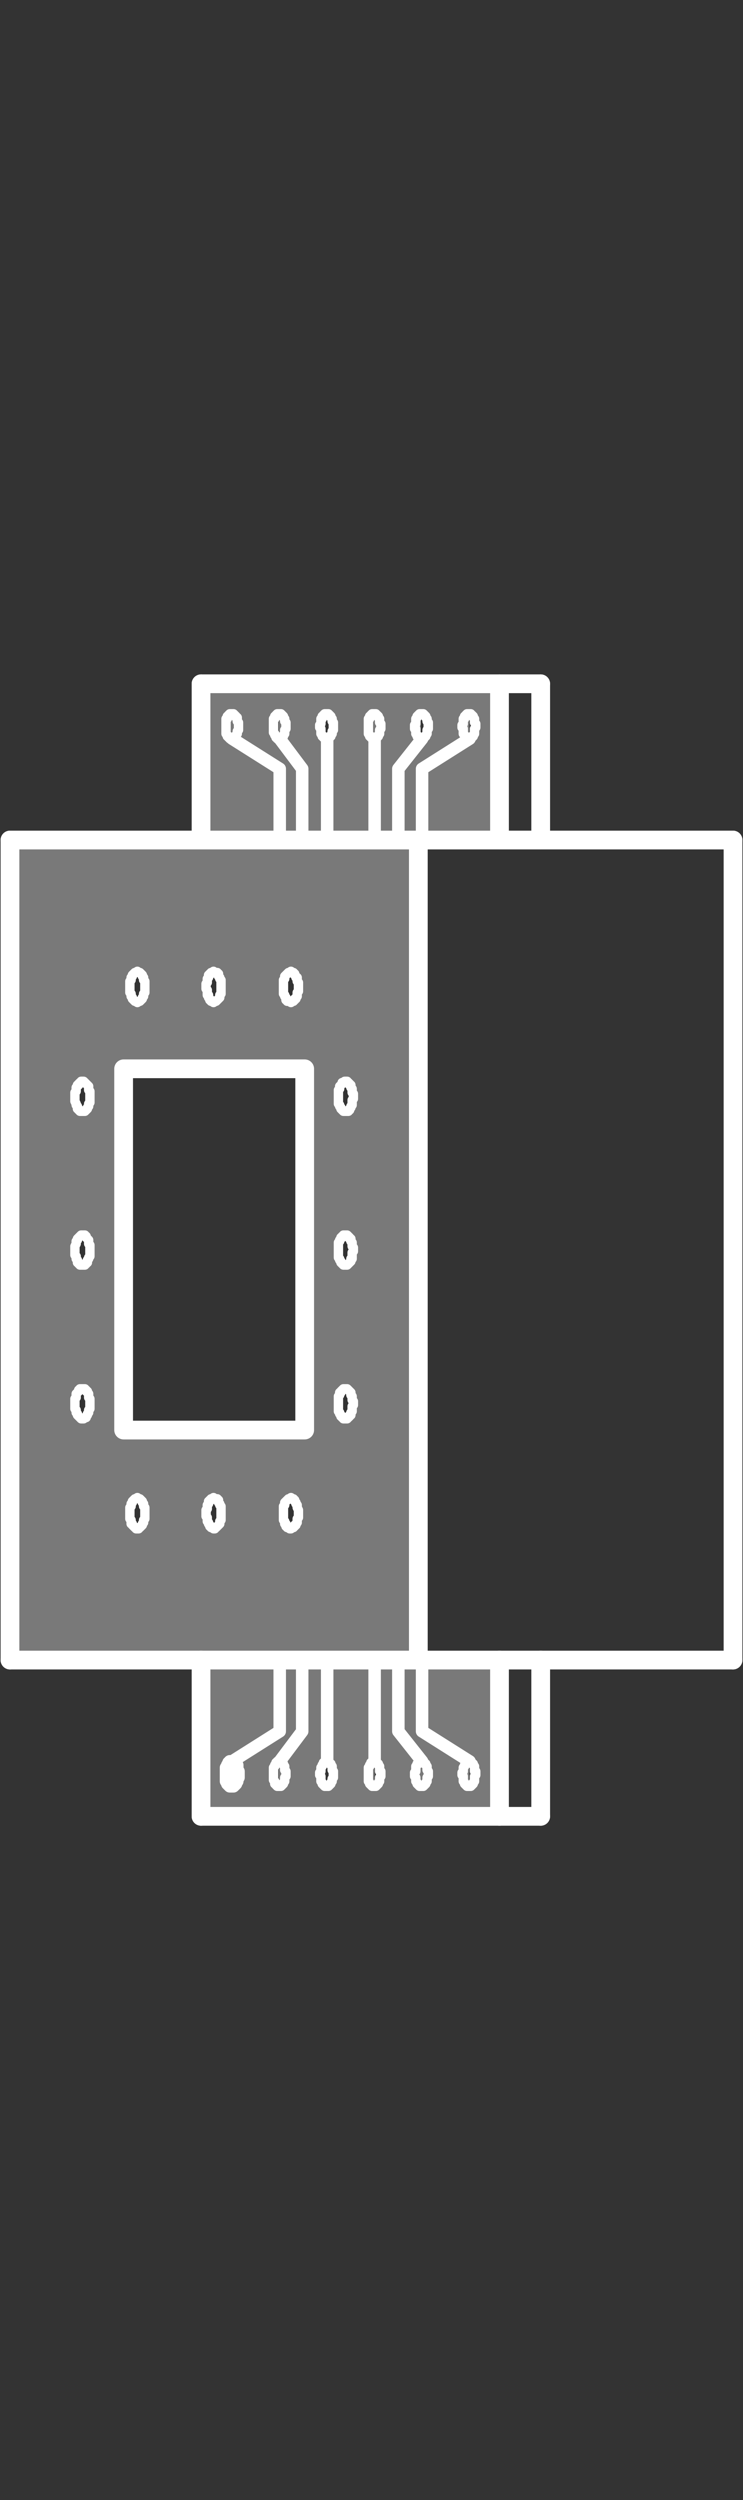 <?xml version="1.0" encoding="utf-8"?>
<!-- Generator: Adobe Illustrator 21.0.0, SVG Export Plug-In . SVG Version: 6.00 Build 0)  -->
<svg version="1.1" id="Layer_1" xmlns="http://www.w3.org/2000/svg" xmlns:xlink="http://www.w3.org/1999/xlink" x="0px" y="0px"
	 viewBox="0 0 59.5 200" style="enable-background:new 0 0 59.5 200;" xml:space="preserve">
<rect x="0" y="0" width="59.5" height="200" fill="#333333" stroke="none"/>
<style type="text/css">
	.st0{fill:#797979;}
	.st1{fill:none;stroke:#FFFFFF;stroke-width:1.5;stroke-linecap:round;stroke-linejoin:round;}
	.st2{fill:none;stroke:#FFFFFF;stroke-width:0.75;stroke-linecap:round;stroke-linejoin:round;}
	.st3{fill:none;stroke:#FFFFFF;stroke-linecap:round;stroke-linejoin:round;}
</style>
<g id="XMLID_30_">
	<g>
		<path class="st0" d="M26.2,140.9L26.2,140.9L26.2,140.9l-0.1,0l-0.1,0l0,0l0,0l0,0.1l0,0.1l0,0.1l0,0.1l0,0.1l0,0.1l0,0.1l0,0.1
			l0,0.1l0,0.1v0.1v0.1l0,0.1v0.1l0,0.1l0,0.1l0,0.1l0,0.1l0,0.1l0,0.1l0,0.1l0,0.1l0,0l0,0l0.1,0l0,0l0,0l0.1,0l0,0h0l0.1,0l0,0
			l0,0l0,0l0-0.1l0-0.1l0-0.1l0-0.1l0-0.1l0-0.1l0-0.1l0-0.1l0-0.1V142v-0.1v-0.1v-0.1l0-0.1l0-0.1l0-0.1l0-0.1l0-0.1l0-0.1l0-0.1
			l0-0.1l0-0.1l0,0l0,0l0,0l0,0L26.2,140.9L26.2,140.9z M37.8,142.8L37.8,142.8l0.1-0.1l0-0.1l0-0.1l0-0.1l0-0.1l0-0.1l0-0.1v-0.1
			l0-0.1v-0.1v-0.1v-0.1l0-0.1l0-0.1l0-0.1l0-0.1l0-0.1l0-0.1l0-0.1l0-0.1l0-0.1l0,0l0,0l0,0l0,0l-0.1,0h0h-0.1l0,0l0,0l-0.1,0l0,0
			l0,0l0,0.1l0,0.1l0,0.1l0,0.1l0,0.1l0,0.1l0,0.1l0,0.1l0,0.1l0,0.1v0.1v0.1l0,0.1v0.1l0,0.1l0,0.1l0,0.1l0,0.1l0,0.1l0,0.1l0,0.1
			l0,0.1l0,0l0,0l0.1,0l0,0l0,0l0.1,0l0,0h0l0.1,0L37.8,142.8L37.8,142.8L37.8,142.8z M19,142.5L19,142.5l0.1-0.2l0-0.1l0-0.1l0-0.1
			V142l0-0.1l0-0.1v-0.1l0-0.1l0-0.1l0-0.1l0-0.1l0-0.1l0-0.1l0-0.1l0-0.1l0-0.1l0,0l0,0l0,0l0,0l0,0h0h0h0l0,0l0,0l0,0l0,0l0,0
			l0,0.1l0,0.1l0,0.1l0,0.1l0,0.1l0,0.1l0,0.1l0,0.1l0,0.1v0.1v0.1v0.1v0.1l0,0.1l0,0.1l0,0.1l0,0.1l0,0.1l0,0.1l0,0.1l0,0.1l0,0.1
			l0,0l0,0l0,0l0,0l0.1,0l0,0l0.1,0h0l0,0l0,0l0,0l0,0l0-0.1l0-0.1L19,142.5L19,142.5z M33.2,142.1l0,0.1l0,0.1l0,0.1l0,0.1l0,0.1
			l0,0.1l0,0.1l0,0.1l0,0.1l0,0l0,0l0,0l0.1,0l0,0l0,0l0.1,0h0l0,0l0.1,0l0,0l0,0l0-0.1l0-0.1l0-0.1l0-0.1l0-0.1l0-0.1l0-0.1l0-0.1
			l0-0.1l0-0.1v-0.1v-0.1l0-0.1v-0.1l0-0.1l0-0.1l0-0.1l0-0.1l0-0.1l0-0.1l0-0.1l0-0.1l0,0l0,0l0,0l-0.1,0l0,0h0h0h0l0,0l-0.1,0l0,0
			l0,0l0,0l0,0.1l0,0.1l0,0.1l0,0.1l0,0.1l0,0.1l0,0.1l0,0.1v0.1l0,0.1v0.1V142.1L33.2,142.1z M22.1,141L22.1,141l-0.1,0.1l0,0.1
			l0,0.1l0,0.1l0,0.1l0,0.1l0,0.1v0.1l0,0.1v0.1v0.1v0.1l0,0.1l0,0.1l0,0.1l0,0.1l0,0.1l0,0.1l0,0.1l0,0.1l0,0.1l0,0l0,0l0,0l0.1,0
			l0,0l0,0l0.1,0h0l0,0l0.1,0l0,0l0,0l0-0.1l0-0.1l0-0.1l0-0.1l0-0.1l0-0.1l0-0.1l0-0.1l0-0.1l0-0.1v-0.1v-0.1l0-0.1v-0.1l0-0.1
			l0-0.1l0-0.1l0-0.1l0-0.1l0-0.1l0-0.1l0-0.1l0,0l0,0l0,0l-0.1,0l0,0h-0.1h0l0,0l-0.1,0L22.1,141L22.1,141L22.1,141z M30.4,141.6
			L30.4,141.6l0-0.2l0-0.1l0-0.1l0-0.1l0-0.1l0-0.1l0,0l0,0l0,0l0,0l0,0H30h0l0,0l0,0l0,0l0,0l0,0l0,0.1l0,0.1l0,0.1l0,0.1l0,0.1
			l0,0.1l0,0.1l0,0.1l0,0.1v0.1v0.1v0.1v0.1l0,0.1l0,0.1l0,0.1l0,0.1l0,0.1l0,0.1l0,0.1l0,0.1l0,0.1l0,0l0,0l0,0l0,0l0.1,0l0,0
			l0.1,0h0l0,0l0,0l0,0l0,0l0-0.1l0-0.1l0-0.1l0-0.1l0-0.1l0-0.1l0-0.1l0-0.1l0-0.1V142v-0.1v-0.1v-0.1l0-0.1L30.4,141.6z M40,145.3
			H16.1v-12.5h6.2h1.9h1.9H30h1.9h1.6h0.2H40V145.3z"/>
		<path class="st0" d="M10.9,77.8L10.9,77.8L10.9,77.8l-0.1,0.1l-0.1,0l0,0.1l0,0.1l0,0.1l0,0.1l0,0.1l0,0.1l0,0.1l0,0.1l0,0.1
			l0,0.1v0.1l0,0.1l0,0.1v0.1l0,0.1l0,0.1l0,0.1l0,0.1l0,0.1l0,0.1l0,0.1l0,0.1l0,0.1l0,0l0.1,0.1l0,0l0.1,0l0.1,0l0.1,0l0.1,0h0
			l0.1,0l0.1,0l0,0l0.1-0.1l0-0.1l0-0.1l0-0.1l0-0.1l0-0.1l0-0.1l0-0.1l0-0.1l0-0.1l0-0.1v-0.1v-0.1v-0.1l0-0.1l0-0.1l0-0.1l0-0.1
			l0-0.1l0-0.1l0-0.1l0-0.1l0-0.1l0,0l-0.1-0.1l-0.1,0l-0.1,0l-0.1,0H10.9L10.9,77.8z M10.9,119.9L10.9,119.9L10.9,119.9l-0.1,0.1
			l-0.1,0l0,0l0,0.1l0,0.1l0,0.1l0,0.1l0,0.1l0,0.1l0,0.1l0,0.1l0,0.1v0.1l0,0.1l0,0.1v0.1l0,0.1l0,0.1l0,0.1l0,0.1l0,0.1l0,0.1
			l0,0.1l0,0.1l0,0.1l0,0.1l0.1,0l0,0l0.1,0l0.1,0H11h0.1l0,0l0.1,0l0.1,0l0,0l0.1-0.1l0-0.1l0-0.1l0-0.1l0-0.1l0-0.1l0-0.1l0-0.1
			l0-0.1l0-0.1l0-0.1v-0.1v-0.1v-0.1l0-0.1l0-0.1l0-0.1l0-0.1l0-0.1l0-0.1l0-0.1l0-0.1l0-0.1l0-0.1l-0.1-0.1l-0.1,0l-0.1,0l-0.1,0
			H10.9L10.9,119.9z M7,86.8L7,86.8l-0.1-0.1l0-0.1l-0.1,0l0,0l-0.1,0l-0.1,0H6.6H6.6l0,0l-0.1,0l-0.1,0l0,0l-0.1,0l0,0.1l0,0.1
			l0,0.1l0,0.1l0,0.1l0,0.1l0,0.1l0,0.1l0,0.1l0,0.1v0.1v0.1v0.1L6,88l0,0.1l0,0.1l0,0.1l0,0.1l0,0.1l0,0.1l0,0.1l0,0.1l0,0.1l0.1,0
			l0.1,0l0.1,0l0.1,0h0.1h0.1l0,0l0.1,0l0.1,0l0.1,0l0-0.1l0-0.1l0-0.1l0-0.1l0-0.1l0-0.1l0-0.1l0-0.1l0-0.1l0-0.1v-0.1l0-0.1l0-0.1
			v-0.1l0-0.1l0-0.1l0-0.1l0-0.1l0-0.1L7,86.8L7,86.8z M7,113.1L7,113.1l0.1-0.2l0-0.1l0-0.1l0-0.1l0-0.1v-0.1l0-0.1l0-0.1v-0.1
			l0-0.1l0-0.1l0-0.1l0-0.1l0-0.1l0-0.1l0-0.1l0-0.1l0-0.1l0-0.1l-0.1,0l0,0l-0.1,0l-0.1,0H6.6H6.6l0,0l-0.1,0l-0.1,0l0,0l-0.1,0.1
			l0,0.1l0,0.1l0,0.1l0,0.1l0,0.1l0,0.1l0,0.1l0,0.1l0,0.1l0,0.1v0.1v0.1v0.1l0,0.1l0,0.1l0,0.1l0,0.1l0,0.1l0,0.1l0,0.1l0,0.1
			l0,0.1l0,0.1l0.1,0l0.1,0l0.1,0l0.1,0l0.1,0l0.1,0l0,0l0.1,0l0.1,0l0.1,0l0,0l0-0.1L7,113.1L7,113.1z M17.1,80.1L17.1,80.1h0.1h0
			l0.1,0l0.1,0l0.1,0l0-0.1l0-0.1l0-0.1l0-0.1l0-0.1l0-0.1l0-0.1l0-0.1l0-0.1l0-0.1v-0.1v-0.1v-0.1v-0.1l0-0.1l0-0.1l0-0.1l0-0.1
			l0-0.1l0-0.1l0-0.1l0-0.1l0-0.1l0,0l-0.1-0.1l-0.1,0l0,0l-0.1,0l-0.1,0l-0.1,0h0l-0.1,0l-0.1,0l-0.1,0l0,0.1l0,0.1l0,0.1l0,0.1
			l0,0.1l0,0.1l0,0.1l0,0.1l0,0.1l0,0.1v0.1v0.1v0.1v0.1l0,0.1l0,0.1l0,0.1l0,0.1l0,0.1l0,0.1l0,0.1l0,0.1l0,0.1l0,0l0.1,0.1l0,0
			L17.1,80.1L17.1,80.1z M17.1,119.9L17.1,119.9L17.1,119.9l-0.1,0.1l-0.1,0l0,0l0,0.1l0,0.1l0,0.1l0,0.1l0,0.1l0,0.1l0,0.1l0,0.1
			l0,0.1v0.1v0.1v0.1v0.1l0,0.1l0,0.1l0,0.1l0,0.1l0,0.1l0,0.1l0,0.1l0,0.1l0,0.1l0,0.1l0.1,0l0,0l0.1,0l0.1,0h0.1h0.1l0,0l0.1,0
			l0.1,0l0.1,0l0-0.1l0-0.1l0-0.1l0-0.1l0-0.1l0-0.1l0-0.1l0-0.1l0-0.1l0-0.1v-0.1v-0.1v-0.1v-0.1l0-0.1l0-0.1l0-0.1l0-0.1l0-0.1
			l0-0.1l0-0.1l0-0.1l0-0.1l0-0.1l-0.1-0.1l-0.1,0l0,0l-0.1,0H17.1L17.1,119.9z M7,100.8L7,100.8l0.1-0.2l0-0.1l0-0.1l0-0.1l0-0.1
			v-0.1l0-0.1l0-0.1v-0.1l0-0.1l0-0.1l0-0.1l0-0.1l0-0.1l0-0.1l0-0.1l0-0.1l0-0.1l0-0.1l-0.1,0l0,0l-0.1,0l-0.1,0H6.6H6.6l0,0
			l-0.1,0l-0.1,0l0,0L6.3,99l0,0.1l0,0.1l0,0.1l0,0.1l0,0.1l0,0.1l0,0.1l0,0.1l0,0.1l0,0.1v0.1v0.1v0.1l0,0.1l0,0.1l0,0.1l0,0.1
			l0,0.1l0,0.1l0,0.1l0,0.1l0,0.1l0,0.1l0.1,0l0.1,0l0.1,0l0.1,0h0.1h0.1l0,0l0.1,0l0.1,0l0.1,0l0-0.1l0-0.1L7,100.8L7,100.8z
			 M23.2,77.8L23.2,77.8L23.2,77.8l-0.1,0.1l-0.1,0l0,0.1l0,0.1l0,0.1l0,0.1l0,0.1l0,0.1l0,0.1l0,0.1l0,0.1l0,0.1v0.1v0.1v0.1v0.1
			l0,0.1l0,0.1l0,0.1l0,0.1l0,0.1l0,0.1l0,0.1l0,0.1l0,0.1l0,0l0.1,0.1l0.1,0l0,0l0.1,0l0.1,0l0.1,0h0l0.1,0l0.1,0l0.1,0l0-0.1
			l0-0.1l0-0.1l0-0.1l0-0.1l0-0.1l0-0.1l0-0.1l0-0.1l0-0.1v-0.1v-0.1v-0.1v-0.1l0-0.1l0-0.1l0-0.1l0-0.1l0-0.1l0-0.1l0-0.1l0-0.1
			l0-0.1l0,0l-0.1-0.1l0,0l-0.1,0l-0.1,0H23.2L23.2,77.8z M23.2,119.9L23.2,119.9L23.2,119.9l-0.1,0.1l-0.1,0l0,0l0,0.1l0,0.1l0,0.1
			l0,0.1l0,0.1l0,0.1l0,0.1l0,0.1l0,0.1v0.1v0.1v0.1v0.1l0,0.1l0,0.1l0,0.1l0,0.1l0,0.1l0,0.1l0,0.1l0,0.1l0,0.1l0,0.1l0.1,0l0.1,0
			l0,0l0.1,0h0.1h0.1l0,0l0.1,0l0.1,0l0.1,0l0-0.1l0-0.1l0-0.1l0-0.1l0-0.1l0-0.1l0-0.1l0-0.1l0-0.1l0-0.1v-0.1v-0.1v-0.1v-0.1
			l0-0.1l0-0.1l0-0.1l0-0.1l0-0.1l0-0.1l0-0.1l0-0.1l0-0.1l0-0.1l-0.1-0.1l0,0l-0.1,0l-0.1,0H23.2L23.2,119.9z M24.4,114.5V85.5H9.9
			v28.9H24.4z M30,132.8h-3.8h-1.9h-1.9h-6.2H0.8V67.2h15.4h6.2h1.9h1.9H30h1.9h1.6v65.5h-1.6H30z M27.3,88.6L27.3,88.6l0.1,0.1
			l0,0.1l0.1,0l0,0l0.1,0l0.1,0h0.1h0.1l0,0l0.1,0l0.1,0l0,0l0.1-0.1l0-0.1l0-0.1l0-0.1l0-0.1l0-0.1l0-0.1l0-0.1l0-0.1l0-0.1l0-0.1
			v-0.1v-0.1v-0.1l0-0.1l0-0.1l0-0.1l0-0.1l0-0.1l0-0.1l0-0.1l0-0.1l0-0.1l-0.1-0.1l0,0l-0.1,0l-0.1,0l-0.1,0h-0.1h-0.1l0,0l0,0
			l-0.1,0l-0.1,0l0,0l0,0.1l0,0.1l0,0.1l0,0.1l0,0.1l0,0.1l0,0.1l0,0.1l0,0.1v0.1l0,0.1l0,0.1v0.1l0,0.1l0,0.1l0,0.1l0,0.1l0,0.1
			L27.3,88.6L27.3,88.6z M27.3,100.9L27.3,100.9l0.1,0.1l0,0.1l0.1,0l0,0l0.1,0l0.1,0h0.1h0.1l0,0l0.1,0l0.1,0l0,0L28,101l0-0.1
			l0-0.1l0-0.1l0-0.1l0-0.1l0-0.1l0-0.1l0-0.1l0-0.1l0-0.1V100v-0.1v-0.1l0-0.1l0-0.1l0-0.1l0-0.1l0-0.1l0-0.1l0-0.1l0-0.1l0-0.1
			l-0.1-0.1l0,0l-0.1,0l-0.1,0l-0.1,0h-0.1h-0.1l0,0l0,0l-0.1,0l-0.1,0l0,0.1l0,0.1l0,0.1l0,0.1l0,0.1l0,0.1l0,0.1l0,0.1l0,0.1
			l0,0.1v0.1l0,0.1l0,0.1v0.1l0,0.1l0,0.1l0,0.1l0,0.1l0,0.1L27.3,100.9L27.3,100.9z M27.4,113.3L27.4,113.3l0.1,0.1l0.1,0l0.1,0
			l0.1,0l0.1,0l0,0l0.1,0l0.1,0l0,0l0.1,0l0-0.1l0-0.1l0-0.1l0-0.1l0-0.1l0-0.1l0-0.1l0-0.1l0-0.1l0-0.1v-0.1v-0.1v-0.1l0-0.1l0-0.1
			l0-0.1l0-0.1l0-0.1l0-0.1l0-0.1l0-0.1l0-0.1l-0.1-0.1l0,0l-0.1,0l-0.1,0l-0.1,0h-0.1h-0.1l0,0l0,0l-0.1,0l-0.1,0l0,0.1l0,0.1
			l0,0.1l0,0.1l0,0.1l0,0.1l0,0.1l0,0.1l0,0.1l0,0.1v0.1l0,0.1l0,0.1v0.1l0,0.1l0,0.1l0,0.1l0,0.1l0,0.1l0,0.1l0,0.1l0,0.1
			L27.4,113.3L27.4,113.3z"/>
		<path class="st0" d="M19,58.6L19,58.6l0-0.2l0-0.1v-0.1l0-0.1l0-0.1v-0.1l0-0.1l0-0.1l0-0.1l0-0.1l0-0.1l0-0.1l0-0.1l0-0.1l0,0
			l0-0.1l0,0l0,0l0,0l0,0l-0.1,0l0,0h0l0,0l0,0l0,0l0,0l0,0.1l0,0.1l0,0.1l0,0.1l0,0.1l0,0.1l0,0.1l0,0.1l0,0.1V58v0.1v0.1v0.1
			l0,0.1l0,0.1l0,0.1l0,0.1l0,0.1l0,0.1l0,0.1l0,0.1l0,0.1l0,0l0,0l0,0l0,0l0.1,0h0h0.1l0,0l0,0l0,0l0,0l0,0l0-0.1l0-0.1l0-0.1
			l0-0.1L19,58.6L19,58.6z M26.2,57.1L26.2,57.1h-0.1h0l0,0l-0.1,0l0,0l0,0l0,0.1l0,0.1l0,0.1l0,0.1l0,0.1l0,0.1l0,0.1l0,0.1l0,0.1
			l0,0.1v0.1v0.1l0,0.1v0.1l0,0.1l0,0.1l0,0.1l0,0.1l0,0.1l0,0.1l0,0.1l0,0.1l0,0l0,0l0.1,0l0,0l0,0h0.1h0l0,0l0.1,0l0,0l0,0l0,0
			l0-0.1l0-0.1l0-0.1l0-0.1l0-0.1l0-0.1l0-0.1l0-0.1l0-0.1v-0.1v-0.1V58v-0.1l0-0.1l0-0.1l0-0.1l0-0.1l0-0.1l0-0.1l0-0.1l0-0.1l0,0
			l0-0.1l0,0l0,0L26.2,57.1L26.2,57.1z M37.8,59L37.8,59l0.1-0.1l0-0.1l0-0.1l0-0.1l0-0.1l0-0.1l0-0.1v-0.1l0-0.1v-0.1V58v-0.1
			l0-0.1l0-0.1l0-0.1l0-0.1l0-0.1l0-0.1l0-0.1l0-0.1l0,0l0-0.1l0,0l0,0l0,0l-0.1,0l0,0l-0.1,0h0l0,0l-0.1,0l0,0l0,0l0,0.1l0,0.1
			l0,0.1l0,0.1l0,0.1l0,0.1l0,0.1l0,0.1l0,0.1l0,0.1v0.1v0.1l0,0.1v0.1l0,0.1l0,0.1l0,0.1l0,0.1l0,0.1l0,0.1l0,0.1l0,0.1l0,0l0,0
			l0.1,0l0,0l0,0h0.1h0l0,0l0.1,0L37.8,59L37.8,59L37.8,59z M30.4,58.6L30.4,58.6l0-0.2l0-0.1v-0.1v-0.1V58v-0.1l0-0.1l0-0.1l0-0.1
			l0-0.1l0-0.1l0-0.1l0-0.1l0-0.1l0,0l0-0.1l0,0l0,0l0,0l0,0l-0.1,0l0,0h0l0,0l0,0l0,0l0,0l0,0.1l0,0.1l0,0.1l0,0.1l0,0.1l0,0.1
			l0,0.1l0,0.1l0,0.1V58v0.1v0.1v0.1l0,0.1l0,0.1l0,0.1l0,0.1l0,0.1l0,0.1l0,0.1l0,0.1l0,0.1l0,0l0,0l0,0l0,0l0.1,0h0H30l0,0l0,0
			l0,0l0,0l0,0l0-0.1l0-0.1l0-0.1l0-0.1L30.4,58.6L30.4,58.6z M16.1,54.7H40v12.5h-6.2h-0.2h-1.6H30h-3.8h-1.9h-1.9h-6.2V54.7z
			 M22.1,57.3L22.1,57.3L22,57.4l0,0.1l0,0.1l0,0.1l0,0.1l0,0.1v0.1l0,0.1v0.1v0.1v0.1l0,0.1l0,0.1l0,0.1l0,0.1l0,0.1l0,0.1l0,0.1
			l0,0.1l0,0.1l0,0l0,0l0,0l0.1,0l0,0h0h0.1l0,0l0,0l0.1,0l0,0l0,0l0-0.1l0-0.1l0-0.1l0-0.1l0-0.1l0-0.1l0-0.1l0-0.1l0-0.1l0-0.1
			v-0.1V58l0-0.1v-0.1l0-0.1l0-0.1l0-0.1l0-0.1l0-0.1l0-0.1l0-0.1l0,0l0-0.1l0,0l0,0l-0.1,0l0,0l-0.1,0l0,0h0l-0.1,0l0,0l0,0
			L22.1,57.3L22.1,57.3z M34.1,57.4L34.1,57.4l-0.1-0.1l0,0l0-0.1l0,0l0,0l-0.1,0l0,0l-0.1,0l0,0h0l-0.1,0l0,0l0,0l0,0l0,0.1l0,0.1
			l0,0.1l0,0.1l0,0.1l0,0.1l0,0.1l0,0.1v0.1l0,0.1v0.1v0.1v0.1l0,0.1l0,0.1l0,0.1l0,0.1l0,0.1l0,0.1l0,0.1l0,0.1l0,0.1l0,0l0,0l0,0
			l0.1,0l0,0h0h0h0l0,0l0,0l0.1,0l0,0l0,0l0-0.1l0-0.1l0-0.1l0-0.1l0-0.1l0-0.1l0-0.1l0-0.1l0-0.1l0-0.1v-0.1V58l0-0.1v-0.1l0-0.1
			l0-0.1l0-0.1L34.1,57.4L34.1,57.4z"/>
	</g>
	<g>
		<line class="st1" x1="33.5" y1="67.2" x2="33.5" y2="132.8"/>
		<line class="st1" x1="58.7" y1="67.2" x2="58.7" y2="132.8"/>
		<line class="st1" x1="0.8" y1="132.8" x2="0.8" y2="67.2"/>
		<polyline class="st1" points="16.1,54.7 40,54.7 43.3,54.7 		"/>
		<line class="st1" x1="16.1" y1="145.3" x2="16.1" y2="132.8"/>
		<line class="st1" x1="43.3" y1="132.8" x2="43.3" y2="145.3"/>
		<line class="st1" x1="40" y1="54.7" x2="40" y2="67.2"/>
		<line class="st1" x1="40" y1="132.8" x2="40" y2="145.3"/>
		<line class="st1" x1="43.3" y1="54.7" x2="43.3" y2="67.2"/>
		<line class="st1" x1="16.1" y1="67.2" x2="16.1" y2="54.7"/>
		<polyline class="st1" points="43.3,145.3 40,145.3 16.1,145.3 		"/>
		<polygon class="st2" points="28.3,100 28.3,99.9 28.3,99.8 28.2,99.7 28.2,99.6 28.2,99.5 28.2,99.4 28.1,99.3 28.1,99.2 
			28.1,99.1 28,99.1 28,99 27.9,98.9 27.9,98.9 27.8,98.8 27.8,98.8 27.7,98.8 27.7,98.8 27.6,98.8 27.6,98.8 27.5,98.8 27.5,98.9 
			27.4,98.9 27.4,99 27.3,99 27.3,99.1 27.2,99.2 27.2,99.3 27.2,99.3 27.1,99.4 27.1,99.5 27.1,99.7 27.1,99.8 27.1,99.9 27.1,100 
			27.1,100.1 27.1,100.2 27.1,100.3 27.1,100.4 27.1,100.5 27.1,100.6 27.2,100.7 27.2,100.8 27.3,100.9 27.3,101 27.3,101 
			27.4,101.1 27.4,101.1 27.5,101.2 27.5,101.2 27.6,101.2 27.7,101.2 27.7,101.2 27.8,101.2 27.8,101.2 27.9,101.1 27.9,101.1 
			28,101 28,101 28.1,100.9 28.1,100.8 28.1,100.7 28.2,100.7 28.2,100.6 28.2,100.5 28.2,100.4 28.2,100.2 28.3,100.1 		"/>
		<polygon class="st2" points="7.2,100 7.2,99.9 7.2,99.8 7.2,99.7 7.2,99.6 7.1,99.5 7.1,99.4 7.1,99.3 7.1,99.2 7,99.1 7,99.1 
			6.9,99 6.9,98.9 6.8,98.9 6.8,98.8 6.7,98.8 6.7,98.8 6.6,98.8 6.6,98.8 6.5,98.8 6.5,98.8 6.4,98.9 6.4,98.9 6.3,99 6.3,99 
			6.2,99.1 6.2,99.2 6.1,99.3 6.1,99.3 6.1,99.4 6.1,99.5 6,99.7 6,99.8 6,99.9 6,100 6,100.1 6,100.2 6,100.3 6,100.4 6.1,100.5 
			6.1,100.6 6.1,100.7 6.2,100.8 6.2,100.9 6.2,101 6.3,101 6.3,101.1 6.4,101.1 6.4,101.2 6.5,101.2 6.6,101.2 6.6,101.2 
			6.7,101.2 6.7,101.2 6.8,101.2 6.8,101.1 6.9,101.1 6.9,101 7,101 7,100.9 7,100.8 7.1,100.7 7.1,100.7 7.1,100.6 7.2,100.5 
			7.2,100.4 7.2,100.2 7.2,100.1 		"/>
		<polygon class="st2" points="11.5,79.5 11.6,79.4 11.6,79.3 11.6,79.2 11.6,79.1 11.6,78.9 11.6,78.8 11.6,78.7 11.6,78.6 
			11.6,78.5 11.5,78.4 11.5,78.3 11.5,78.2 11.5,78.2 11.4,78.1 11.4,78 11.3,77.9 11.3,77.9 11.2,77.8 11.2,77.8 11.1,77.8 
			11.1,77.8 11,77.7 10.9,77.8 10.9,77.8 10.8,77.8 10.8,77.8 10.7,77.9 10.7,77.9 10.6,78 10.6,78 10.6,78.1 10.5,78.2 10.5,78.3 
			10.5,78.4 10.4,78.5 10.4,78.6 10.4,78.7 10.4,78.8 10.4,78.9 10.4,79.1 10.4,79.1 10.4,79.2 10.4,79.4 10.5,79.5 10.5,79.6 
			10.5,79.6 10.5,79.7 10.6,79.8 10.6,79.9 10.7,80 10.7,80 10.8,80.1 10.8,80.1 10.9,80.1 10.9,80.1 11,80.2 11.1,80.1 11.1,80.1 
			11.2,80.1 11.2,80.1 11.3,80 11.3,80 11.4,79.9 11.4,79.9 11.4,79.8 11.5,79.7 11.5,79.6 		"/>
		<polygon class="st2" points="7,88.6 7.1,88.5 7.1,88.4 7.1,88.3 7.2,88.2 7.2,88.1 7.2,88 7.2,87.9 7.2,87.7 7.2,87.6 7.2,87.5 
			7.2,87.4 7.2,87.3 7.1,87.2 7.1,87.1 7.1,87 7.1,86.9 7,86.8 7,86.8 6.9,86.7 6.9,86.7 6.8,86.6 6.8,86.6 6.7,86.5 6.7,86.5 
			6.6,86.5 6.6,86.5 6.5,86.5 6.5,86.6 6.4,86.6 6.4,86.6 6.3,86.7 6.3,86.8 6.2,86.8 6.2,86.9 6.1,87 6.1,87.1 6.1,87.2 6.1,87.3 
			6,87.4 6,87.5 6,87.6 6,87.7 6,87.9 6,87.9 6,88 6,88.1 6.1,88.3 6.1,88.3 6.1,88.4 6.2,88.5 6.2,88.6 6.2,88.7 6.3,88.7 
			6.3,88.8 6.4,88.8 6.4,88.9 6.5,88.9 6.6,88.9 6.6,88.9 6.7,88.9 6.7,88.9 6.8,88.9 6.8,88.9 6.9,88.8 6.9,88.8 7,88.7 7,88.6 		
			"/>
		<polygon class="st2" points="7.1,111.5 7,111.4 7,111.3 6.9,111.3 6.9,111.2 6.8,111.2 6.8,111.1 6.7,111.1 6.7,111.1 6.6,111.1 
			6.6,111.1 6.5,111.1 6.5,111.1 6.4,111.1 6.4,111.2 6.3,111.2 6.3,111.3 6.2,111.4 6.2,111.4 6.1,111.5 6.1,111.6 6.1,111.7 
			6.1,111.8 6,111.9 6,112 6,112.2 6,112.3 6,112.4 6,112.5 6,112.6 6,112.7 6.1,112.8 6.1,112.9 6.1,113 6.2,113.1 6.2,113.2 
			6.2,113.2 6.3,113.3 6.3,113.3 6.4,113.4 6.4,113.4 6.5,113.5 6.6,113.5 6.6,113.5 6.7,113.5 6.7,113.5 6.8,113.4 6.8,113.4 
			6.9,113.4 6.9,113.3 7,113.2 7,113.2 7,113.1 7.1,113 7.1,112.9 7.1,112.8 7.2,112.7 7.2,112.6 7.2,112.5 7.2,112.4 7.2,112.3 
			7.2,112.2 7.2,112.1 7.2,112 7.2,111.9 7.1,111.8 7.1,111.7 7.1,111.6 		"/>
		<polyline class="st2" points="34,59 34,59 34.1,58.9 34.1,58.8 34.1,58.8 34.2,58.7 34.2,58.6 34.2,58.6 34.2,58.5 34.2,58.4 
			34.3,58.3 34.3,58.2 34.3,58.1 34.3,58 34.3,57.9 34.3,57.8 34.2,57.7 34.2,57.7 34.2,57.6 34.2,57.5 34.1,57.4 34.1,57.4 
			34.1,57.3 34,57.2 34,57.2 34,57.2 33.9,57.1 33.9,57.1 33.8,57.1 33.7,57.1 33.7,57.1 33.7,57.1 33.6,57.1 33.6,57.1 33.5,57.2 
			33.5,57.2 33.4,57.3 33.4,57.3 33.4,57.4 33.3,57.5 33.3,57.5 33.3,57.6 33.3,57.7 33.3,57.8 33.3,57.9 33.2,58 33.2,58.1 
			33.2,58.2 33.2,58.3 33.3,58.3 33.3,58.4 33.3,58.5 33.3,58.6 33.3,58.7 33.4,58.8 33.4,58.8 33.4,58.9 33.5,58.9 33.5,59 
			33.6,59 33.6,59.1 33.7,59.1 33.7,59.1 33.7,59.1 33.8,59.1 33.8,59.1 33.8,59.1 33.9,59.1 33.9,59 34,59 		"/>
		<polyline class="st2" points="30.2,59 30.2,59 30.3,58.9 30.3,58.8 30.3,58.8 30.4,58.7 30.4,58.6 30.4,58.6 30.4,58.5 30.4,58.4 
			30.5,58.3 30.5,58.2 30.5,58.1 30.5,58 30.5,57.9 30.4,57.8 30.4,57.7 30.4,57.7 30.4,57.6 30.4,57.5 30.3,57.4 30.3,57.4 
			30.3,57.3 30.2,57.2 30.2,57.2 30.1,57.2 30.1,57.1 30.1,57.1 30,57.1 30,57.1 29.9,57.1 29.9,57.1 29.8,57.1 29.8,57.1 
			29.7,57.2 29.7,57.2 29.7,57.3 29.6,57.3 29.6,57.4 29.6,57.5 29.5,57.5 29.5,57.6 29.5,57.7 29.5,57.8 29.5,57.9 29.5,58 
			29.5,58.1 29.5,58.2 29.5,58.3 29.5,58.3 29.5,58.4 29.5,58.5 29.5,58.6 29.5,58.7 29.6,58.8 29.6,58.8 29.6,58.9 29.7,58.9 
			29.7,59 29.8,59 29.8,59.1 29.9,59.1 29.9,59.1 30,59.1 30,59.1 30,59.1 30.1,59.1 30.1,59 30.2,59 		"/>
		<polyline class="st2" points="22.6,59 22.6,59 22.7,58.9 22.7,58.8 22.7,58.8 22.8,58.7 22.8,58.6 22.8,58.6 22.8,58.5 22.8,58.4 
			22.9,58.3 22.9,58.2 22.9,58.1 22.9,58 22.9,57.9 22.9,57.8 22.8,57.7 22.8,57.7 22.8,57.6 22.8,57.5 22.7,57.4 22.7,57.4 
			22.7,57.3 22.6,57.2 22.6,57.2 22.6,57.2 22.5,57.1 22.5,57.1 22.4,57.1 22.4,57.1 22.3,57.1 22.3,57.1 22.2,57.1 22.2,57.1 
			22.1,57.2 22.1,57.2 22.1,57.3 22,57.3 22,57.4 22,57.5 21.9,57.5 21.9,57.6 21.9,57.7 21.9,57.8 21.9,57.9 21.9,58 21.9,58.1 
			21.9,58.2 21.9,58.3 21.9,58.3 21.9,58.4 21.9,58.5 21.9,58.6 22,58.7 22,58.8 22,58.8 22.1,58.9 22.1,58.9 22.1,59 22.2,59 
			22.2,59.1 22.3,59.1 22.3,59.1 22.4,59.1 22.4,59.1 22.4,59.1 22.5,59.1 22.5,59 22.6,59 		"/>
		<polyline class="st2" points="18.8,59 18.8,59 18.9,58.9 18.9,58.8 18.9,58.8 19,58.7 19,58.6 19,58.6 19,58.5 19.1,58.4 
			19.1,58.3 19.1,58.2 19.1,58.1 19.1,58 19.1,57.9 19.1,57.8 19,57.7 19,57.7 19,57.6 19,57.5 19,57.4 18.9,57.4 18.9,57.3 
			18.8,57.2 18.8,57.2 18.8,57.2 18.7,57.1 18.7,57.1 18.6,57.1 18.6,57.1 18.5,57.1 18.5,57.1 18.4,57.1 18.4,57.1 18.3,57.2 
			18.3,57.2 18.3,57.3 18.2,57.3 18.2,57.4 18.2,57.5 18.1,57.5 18.1,57.6 18.1,57.7 18.1,57.8 18.1,57.9 18.1,58 18.1,58.1 
			18.1,58.2 18.1,58.3 18.1,58.3 18.1,58.4 18.1,58.5 18.1,58.6 18.1,58.7 18.2,58.8 18.2,58.8 18.2,58.9 18.3,58.9 18.3,59 
			18.4,59 18.4,59.1 18.5,59.1 18.5,59.1 18.6,59.1 18.6,59.1 18.7,59.1 18.7,59.1 18.7,59 18.8,59 		"/>
		<polygon class="st2" points="27.9,88.8 28,88.8 28,88.7 28.1,88.6 28.1,88.6 28.1,88.5 28.2,88.4 28.2,88.3 28.2,88.2 28.2,88.1 
			28.2,88 28.3,87.9 28.3,87.7 28.3,87.6 28.3,87.5 28.2,87.4 28.2,87.3 28.2,87.2 28.2,87.1 28.1,87 28.1,86.9 28.1,86.8 28,86.8 
			28,86.7 27.9,86.7 27.9,86.6 27.8,86.6 27.8,86.5 27.7,86.5 27.7,86.5 27.6,86.5 27.6,86.5 27.5,86.6 27.5,86.6 27.4,86.6 
			27.4,86.7 27.3,86.8 27.3,86.8 27.2,86.9 27.2,87 27.2,87.1 27.1,87.2 27.1,87.3 27.1,87.4 27.1,87.5 27.1,87.6 27.1,87.7 
			27.1,87.9 27.1,87.9 27.1,88 27.1,88.1 27.1,88.3 27.1,88.3 27.2,88.4 27.2,88.5 27.3,88.6 27.3,88.7 27.3,88.7 27.4,88.8 
			27.4,88.8 27.5,88.9 27.5,88.9 27.6,88.9 27.7,88.9 27.7,88.9 27.8,88.9 27.8,88.9 27.9,88.9 		"/>
		<polyline class="st2" points="26.4,59 26.4,59 26.5,58.9 26.5,58.8 26.5,58.8 26.6,58.7 26.6,58.6 26.6,58.6 26.6,58.5 26.7,58.4 
			26.7,58.3 26.7,58.2 26.7,58.1 26.7,58 26.7,57.9 26.7,57.8 26.6,57.7 26.6,57.7 26.6,57.6 26.6,57.5 26.5,57.4 26.5,57.4 
			26.5,57.3 26.4,57.2 26.4,57.2 26.4,57.2 26.3,57.1 26.3,57.1 26.2,57.1 26.2,57.1 26.1,57.1 26.1,57.1 26,57.1 26,57.1 
			25.9,57.2 25.9,57.2 25.9,57.3 25.8,57.3 25.8,57.4 25.8,57.5 25.7,57.5 25.7,57.6 25.7,57.7 25.7,57.8 25.7,57.9 25.6,58 
			25.6,58.1 25.6,58.2 25.7,58.3 25.7,58.3 25.7,58.4 25.7,58.5 25.7,58.6 25.7,58.7 25.8,58.8 25.8,58.8 25.8,58.9 25.9,58.9 
			25.9,59 26,59 26,59.1 26.1,59.1 26.1,59.1 26.2,59.1 26.2,59.1 26.2,59.1 26.3,59.1 26.3,59 26.4,59 		"/>
		<polyline class="st2" points="37.8,59 37.8,59 37.9,58.9 37.9,58.8 37.9,58.8 38,58.7 38,58.6 38,58.6 38,58.5 38,58.4 38,58.3 
			38.1,58.2 38.1,58.1 38.1,58 38.1,57.9 38,57.8 38,57.7 38,57.7 38,57.6 38,57.5 37.9,57.4 37.9,57.4 37.9,57.3 37.8,57.2 
			37.8,57.2 37.7,57.2 37.7,57.1 37.7,57.1 37.6,57.1 37.6,57.1 37.5,57.1 37.5,57.1 37.4,57.1 37.4,57.1 37.3,57.2 37.3,57.2 
			37.3,57.3 37.2,57.3 37.2,57.4 37.2,57.5 37.1,57.5 37.1,57.6 37.1,57.7 37.1,57.8 37.1,57.9 37,58 37,58.1 37,58.2 37.1,58.3 
			37.1,58.3 37.1,58.4 37.1,58.5 37.1,58.6 37.1,58.7 37.2,58.8 37.2,58.8 37.2,58.9 37.3,58.9 37.3,59 37.4,59 37.4,59.1 
			37.5,59.1 37.5,59.1 37.6,59.1 37.6,59.1 37.6,59.1 37.7,59.1 37.7,59 37.8,59 		"/>
		<polygon class="st2" points="23.5,80 23.6,80 23.6,79.9 23.7,79.9 23.7,79.8 23.8,79.7 23.8,79.6 23.8,79.5 23.8,79.4 23.9,79.3 
			23.9,79.2 23.9,79.1 23.9,78.9 23.9,78.8 23.9,78.7 23.9,78.6 23.8,78.5 23.8,78.4 23.8,78.3 23.8,78.2 23.7,78.2 23.7,78.1 
			23.6,78 23.6,77.9 23.5,77.9 23.5,77.8 23.4,77.8 23.4,77.8 23.3,77.8 23.3,77.7 23.2,77.8 23.2,77.8 23.1,77.8 23.1,77.8 
			23,77.9 23,77.9 22.9,78 22.9,78 22.8,78.1 22.8,78.2 22.8,78.3 22.7,78.4 22.7,78.5 22.7,78.6 22.7,78.7 22.7,78.8 22.7,78.9 
			22.7,79.1 22.7,79.1 22.7,79.2 22.7,79.4 22.7,79.5 22.8,79.6 22.8,79.6 22.8,79.7 22.9,79.8 22.9,79.9 22.9,80 23,80 23,80.1 
			23.1,80.1 23.1,80.1 23.2,80.1 23.3,80.2 23.3,80.1 23.4,80.1 23.4,80.1 23.5,80.1 		"/>
		<polygon class="st2" points="17.4,80 17.4,80 17.5,79.9 17.5,79.9 17.6,79.8 17.6,79.7 17.6,79.6 17.7,79.5 17.7,79.4 17.7,79.3 
			17.7,79.2 17.7,79.1 17.7,78.9 17.7,78.8 17.7,78.7 17.7,78.6 17.7,78.5 17.7,78.4 17.6,78.3 17.6,78.2 17.6,78.2 17.5,78.1 
			17.5,78 17.5,77.9 17.4,77.9 17.4,77.8 17.3,77.8 17.3,77.8 17.2,77.8 17.1,77.7 17.1,77.8 17,77.8 17,77.8 16.9,77.8 16.9,77.9 
			16.8,77.9 16.8,78 16.7,78 16.7,78.1 16.7,78.2 16.6,78.3 16.6,78.4 16.6,78.5 16.6,78.6 16.5,78.7 16.5,78.8 16.5,78.9 
			16.5,79.1 16.5,79.1 16.6,79.2 16.6,79.4 16.6,79.5 16.6,79.6 16.7,79.6 16.7,79.7 16.7,79.8 16.8,79.9 16.8,80 16.9,80 
			16.9,80.1 17,80.1 17,80.1 17.1,80.1 17.1,80.2 17.2,80.1 17.2,80.1 17.3,80.1 17.3,80.1 		"/>
		<polygon class="st2" points="11.3,120 11.2,119.9 11.2,119.9 11.1,119.9 11.1,119.9 11,119.8 10.9,119.9 10.9,119.9 10.8,119.9 
			10.8,119.9 10.7,120 10.7,120 10.6,120.1 10.6,120.1 10.6,120.2 10.5,120.3 10.5,120.4 10.5,120.5 10.4,120.6 10.4,120.7 
			10.4,120.8 10.4,120.9 10.4,121.1 10.4,121.2 10.4,121.3 10.4,121.4 10.4,121.5 10.5,121.6 10.5,121.7 10.5,121.8 10.5,121.9 
			10.6,121.9 10.6,122 10.7,122.1 10.7,122.1 10.8,122.2 10.8,122.2 10.9,122.2 10.9,122.3 11,122.3 11.1,122.3 11.1,122.2 
			11.2,122.2 11.2,122.2 11.3,122.1 11.3,122.1 11.4,122 11.4,122 11.4,121.9 11.5,121.8 11.5,121.7 11.5,121.6 11.6,121.5 
			11.6,121.4 11.6,121.3 11.6,121.2 11.6,121.1 11.6,120.9 11.6,120.9 11.6,120.8 11.6,120.6 11.5,120.5 11.5,120.4 11.5,120.4 
			11.5,120.3 11.4,120.2 11.4,120.1 11.3,120 		"/>
		<polygon class="st2" points="17.4,119.9 17.3,119.9 17.3,119.9 17.2,119.9 17.1,119.8 17.1,119.9 17,119.9 17,119.9 16.9,119.9 
			16.9,120 16.8,120 16.8,120.1 16.7,120.1 16.7,120.2 16.7,120.3 16.6,120.4 16.6,120.5 16.6,120.6 16.6,120.7 16.5,120.8 
			16.5,120.9 16.5,121.1 16.5,121.2 16.5,121.3 16.6,121.4 16.6,121.5 16.6,121.6 16.6,121.7 16.7,121.8 16.7,121.9 16.7,121.9 
			16.8,122 16.8,122.1 16.9,122.1 16.9,122.2 17,122.2 17,122.2 17.1,122.3 17.1,122.3 17.2,122.3 17.2,122.2 17.3,122.2 
			17.3,122.2 17.4,122.1 17.4,122.1 17.5,122 17.5,122 17.6,121.9 17.6,121.8 17.6,121.7 17.7,121.6 17.7,121.5 17.7,121.4 
			17.7,121.3 17.7,121.2 17.7,121.1 17.7,120.9 17.7,120.9 17.7,120.8 17.7,120.6 17.7,120.5 17.6,120.4 17.6,120.4 17.6,120.3 
			17.5,120.2 17.5,120.1 17.5,120 17.4,120 		"/>
		<polygon class="st2" points="23.4,119.9 23.3,119.9 23.3,119.8 23.2,119.9 23.2,119.9 23.1,119.9 23.1,119.9 23,120 23,120 
			22.9,120.1 22.9,120.1 22.8,120.2 22.8,120.3 22.8,120.4 22.7,120.5 22.7,120.6 22.7,120.7 22.7,120.8 22.7,120.9 22.7,121.1 
			22.7,121.2 22.7,121.3 22.7,121.4 22.7,121.5 22.7,121.6 22.8,121.7 22.8,121.8 22.8,121.9 22.9,121.9 22.9,122 22.9,122.1 
			23,122.1 23,122.2 23.1,122.2 23.1,122.2 23.2,122.3 23.3,122.3 23.3,122.3 23.4,122.2 23.4,122.2 23.5,122.2 23.5,122.1 
			23.6,122.1 23.6,122 23.7,122 23.7,121.9 23.8,121.8 23.8,121.7 23.8,121.6 23.8,121.5 23.9,121.4 23.9,121.3 23.9,121.2 
			23.9,121.1 23.9,120.9 23.9,120.9 23.9,120.8 23.8,120.6 23.8,120.5 23.8,120.4 23.8,120.4 23.7,120.3 23.7,120.2 23.6,120.1 
			23.6,120 23.5,120 23.5,119.9 23.4,119.9 		"/>
		<polygon class="st2" points="27.8,111.1 27.7,111.1 27.7,111.1 27.6,111.1 27.6,111.1 27.5,111.1 27.5,111.1 27.4,111.2 
			27.4,111.2 27.3,111.3 27.3,111.4 27.2,111.4 27.2,111.5 27.2,111.6 27.1,111.7 27.1,111.8 27.1,111.9 27.1,112 27.1,112.2 
			27.1,112.3 27.1,112.4 27.1,112.5 27.1,112.6 27.1,112.7 27.1,112.8 27.1,112.9 27.2,113 27.2,113.1 27.3,113.2 27.3,113.2 
			27.3,113.3 27.4,113.3 27.4,113.4 27.5,113.4 27.5,113.5 27.6,113.5 27.7,113.5 27.7,113.5 27.8,113.5 27.8,113.4 27.9,113.4 
			27.9,113.4 28,113.3 28,113.2 28.1,113.2 28.1,113.1 28.1,113 28.2,112.9 28.2,112.8 28.2,112.7 28.2,112.6 28.2,112.5 
			28.3,112.4 28.3,112.3 28.3,112.2 28.3,112.1 28.2,112 28.2,111.9 28.2,111.8 28.2,111.7 28.1,111.6 28.1,111.5 28.1,111.4 
			28,111.3 28,111.3 27.9,111.2 27.9,111.2 27.8,111.1 		"/>
		<polygon class="st2" points="26.2,140.9 26.1,140.9 26.1,140.9 26,140.9 26,141 25.9,141 25.9,141 25.9,141.1 25.8,141.2 
			25.8,141.2 25.8,141.3 25.7,141.4 25.7,141.4 25.7,141.5 25.7,141.6 25.7,141.7 25.6,141.8 25.6,141.9 25.6,142 25.7,142.1 
			25.7,142.2 25.7,142.3 25.7,142.4 25.7,142.4 25.7,142.5 25.8,142.6 25.8,142.7 25.8,142.7 25.9,142.8 25.9,142.8 26,142.9 
			26,142.9 26.1,142.9 26.1,142.9 26.2,142.9 26.2,142.9 26.2,142.9 26.3,142.9 26.3,142.9 26.4,142.8 26.4,142.8 26.5,142.7 
			26.5,142.7 26.5,142.6 26.6,142.5 26.6,142.5 26.6,142.4 26.6,142.3 26.7,142.2 26.7,142.1 26.7,142 26.7,141.9 26.7,141.8 
			26.7,141.7 26.7,141.7 26.6,141.6 26.6,141.5 26.6,141.4 26.6,141.3 26.5,141.2 26.5,141.2 26.5,141.1 26.4,141.1 26.4,141 
			26.4,141 26.3,140.9 26.3,140.9 26.2,140.9 		"/>
		<polyline class="st3" points="18.6,140.9 18.5,140.9 18.5,140.9 18.4,140.9 18.4,141 18.3,141 18.3,141 18.3,141.1 18.2,141.2 
			18.2,141.2 18.2,141.3 18.1,141.4 18.1,141.4 18.1,141.5 18.1,141.6 18.1,141.7 18.1,141.8 18.1,141.9 18.1,142 18.1,142.1 
			18.1,142.2 18.1,142.3 18.1,142.4 18.1,142.4 18.1,142.5 18.2,142.6 18.2,142.7 18.2,142.7 18.3,142.8 18.3,142.8 18.4,142.9 
			18.4,142.9 18.5,142.9 18.5,142.9 18.6,142.9 18.6,142.9 18.7,142.9 18.7,142.9 18.7,142.9 18.8,142.8 18.8,142.8 18.9,142.7 
			18.9,142.7 18.9,142.6 19,142.5 19,142.5 19,142.4 19,142.3 19.1,142.2 19.1,142.1 19.1,142 19.1,141.9 19.1,141.8 19.1,141.7 
			19.1,141.7 19,141.6 19,141.5 19,141.4 19,141.3 19,141.2 18.9,141.2 18.9,141.1 18.8,141.1 18.8,141 18.8,141 18.7,140.9 
			18.7,140.9 18.6,140.9 		"/>
		<line class="st2" x1="18.6" y1="140.9" x2="18.6" y2="140.9"/>
		<polyline class="st2" points="22.4,140.9 22.4,140.9 22.3,140.9 22.3,140.9 22.2,140.9 22.2,141 22.1,141 22.1,141 22.1,141.1 
			22,141.2 22,141.2 22,141.3 21.9,141.4 21.9,141.4 21.9,141.5 21.9,141.6 21.9,141.7 21.9,141.8 21.9,141.9 21.9,142 21.9,142.1 
			21.9,142.2 21.9,142.3 21.9,142.4 21.9,142.4 22,142.5 22,142.6 22,142.7 22.1,142.7 22.1,142.8 22.1,142.8 22.2,142.9 
			22.2,142.9 22.3,142.9 22.3,142.9 22.4,142.9 22.4,142.9 22.4,142.9 22.5,142.9 22.5,142.9 22.6,142.8 22.6,142.8 22.7,142.7 
			22.7,142.7 22.7,142.6 22.8,142.5 22.8,142.5 22.8,142.4 22.8,142.3 22.8,142.2 22.9,142.1 22.9,142 22.9,141.9 22.9,141.8 
			22.9,141.7 22.9,141.7 22.8,141.6 22.8,141.5 22.8,141.4 22.8,141.3 22.7,141.2 22.7,141.2 22.7,141.1 22.6,141.1 22.6,141 
			22.6,141 22.5,140.9 22.5,140.9 22.4,140.9 		"/>
		<polygon class="st2" points="30,140.9 29.9,140.9 29.9,140.9 29.8,140.9 29.8,141 29.7,141 29.7,141 29.7,141.1 29.6,141.2 
			29.6,141.2 29.6,141.3 29.5,141.4 29.5,141.4 29.5,141.5 29.5,141.6 29.5,141.7 29.5,141.8 29.5,141.9 29.5,142 29.5,142.1 
			29.5,142.2 29.5,142.3 29.5,142.4 29.5,142.4 29.5,142.5 29.6,142.6 29.6,142.7 29.6,142.7 29.7,142.8 29.7,142.8 29.8,142.9 
			29.8,142.9 29.9,142.9 29.9,142.9 30,142.9 30,142.9 30,142.9 30.1,142.9 30.1,142.9 30.2,142.8 30.2,142.8 30.3,142.7 
			30.3,142.7 30.3,142.6 30.4,142.5 30.4,142.5 30.4,142.4 30.4,142.3 30.4,142.2 30.5,142.1 30.5,142 30.5,141.9 30.5,141.8 
			30.5,141.7 30.4,141.7 30.4,141.6 30.4,141.5 30.4,141.4 30.4,141.3 30.3,141.2 30.3,141.2 30.3,141.1 30.2,141.1 30.2,141 
			30.1,141 30.1,140.9 30.1,140.9 30,140.9 		"/>
		<polyline class="st2" points="33.7,140.9 33.7,140.9 33.6,140.9 33.6,141 33.5,141 33.5,141 33.4,141.1 33.4,141.2 33.4,141.2 
			33.3,141.3 33.3,141.4 33.3,141.4 33.3,141.5 33.3,141.6 33.3,141.7 33.2,141.8 33.2,141.9 33.2,142 33.2,142.1 33.3,142.2 
			33.3,142.3 33.3,142.4 33.3,142.4 33.3,142.5 33.4,142.6 33.4,142.7 33.4,142.7 33.5,142.8 33.5,142.8 33.6,142.9 33.6,142.9 
			33.7,142.9 33.7,142.9 33.7,142.9 33.8,142.9 33.8,142.9 33.9,142.9 33.9,142.9 34,142.8 34,142.8 34.1,142.7 34.1,142.7 
			34.1,142.6 34.2,142.5 34.2,142.5 34.2,142.4 34.2,142.3 34.2,142.2 34.3,142.1 34.3,142 34.3,141.9 34.3,141.8 34.3,141.7 
			34.3,141.7 34.2,141.6 34.2,141.5 34.2,141.4 34.2,141.3 34.1,141.2 34.1,141.2 34.1,141.1 34,141.1 34,141 34,141 33.9,140.9 
			33.9,140.9 33.8,140.9 33.8,140.9 33.7,140.9 33.7,140.9 		"/>
		<polyline class="st2" points="37.5,140.9 37.5,140.9 37.4,140.9 37.4,141 37.3,141 37.3,141 37.3,141.1 37.2,141.2 37.2,141.2 
			37.2,141.3 37.1,141.4 37.1,141.4 37.1,141.5 37.1,141.6 37.1,141.7 37,141.8 37,141.9 37,142 37.1,142.1 37.1,142.2 37.1,142.3 
			37.1,142.4 37.1,142.4 37.1,142.5 37.2,142.6 37.2,142.7 37.2,142.7 37.3,142.8 37.3,142.8 37.4,142.9 37.4,142.9 37.5,142.9 
			37.5,142.9 37.6,142.9 37.6,142.9 37.6,142.9 37.7,142.9 37.7,142.9 37.8,142.8 37.8,142.8 37.9,142.7 37.9,142.7 37.9,142.6 
			38,142.5 38,142.5 38,142.4 38,142.3 38,142.2 38,142.1 38.1,142 38.1,141.9 38.1,141.8 38.1,141.7 38,141.7 38,141.6 38,141.5 
			38,141.4 38,141.3 37.9,141.2 37.9,141.2 37.9,141.1 37.8,141.1 37.8,141 37.7,141 37.7,140.9 37.7,140.9 37.6,140.9 37.6,140.9 
			37.5,140.9 		"/>
		<polyline class="st1" points="0.8,67.2 16.1,67.2 22.4,67.2 24.2,67.2 26.2,67.2 30,67.2 31.9,67.2 33.5,67.2 33.8,67.2 40,67.2 
			43.3,67.2 58.7,67.2 		"/>
		<polyline class="st1" points="58.7,132.8 43.3,132.8 40,132.8 33.8,132.8 33.5,132.8 31.9,132.8 30,132.8 26.2,132.8 24.2,132.8 
			22.4,132.8 16.1,132.8 0.8,132.8 		"/>
		<line class="st3" x1="30" y1="59.1" x2="30" y2="67.2"/>
		<polyline class="st3" points="18.6,59.1 22.4,61.5 22.4,67.2 22.4,67.3 		"/>
		<polyline class="st3" points="22.4,59.1 24.2,61.5 24.2,67.2 		"/>
		<polyline class="st3" points="37.6,59.1 33.8,61.5 33.8,67.2 33.8,67.3 		"/>
		<polyline class="st3" points="33.8,59.1 31.9,61.5 31.9,67.2 		"/>
		<polyline class="st3" points="26.2,59.1 26.2,67.2 26.2,67.3 		"/>
		<line class="st3" x1="30" y1="140.9" x2="30" y2="132.8"/>
		<polyline class="st3" points="18.6,140.9 22.4,138.5 22.4,132.8 22.4,132.7 		"/>
		<line class="st2" x1="18.6" y1="140.9" x2="18.6" y2="140.9"/>
		<polyline class="st3" points="22.4,140.9 24.2,138.5 24.2,132.8 		"/>
		<polyline class="st3" points="37.6,140.9 33.8,138.5 33.8,132.8 33.8,132.7 		"/>
		<polyline class="st3" points="33.8,140.9 31.9,138.5 31.9,132.8 		"/>
		<polyline class="st3" points="26.2,140.9 26.2,132.8 26.2,132.7 		"/>
		<rect x="9.9" y="85.5" class="st1" width="14.5" height="28.9"/>
	</g>
</g>
</svg>
